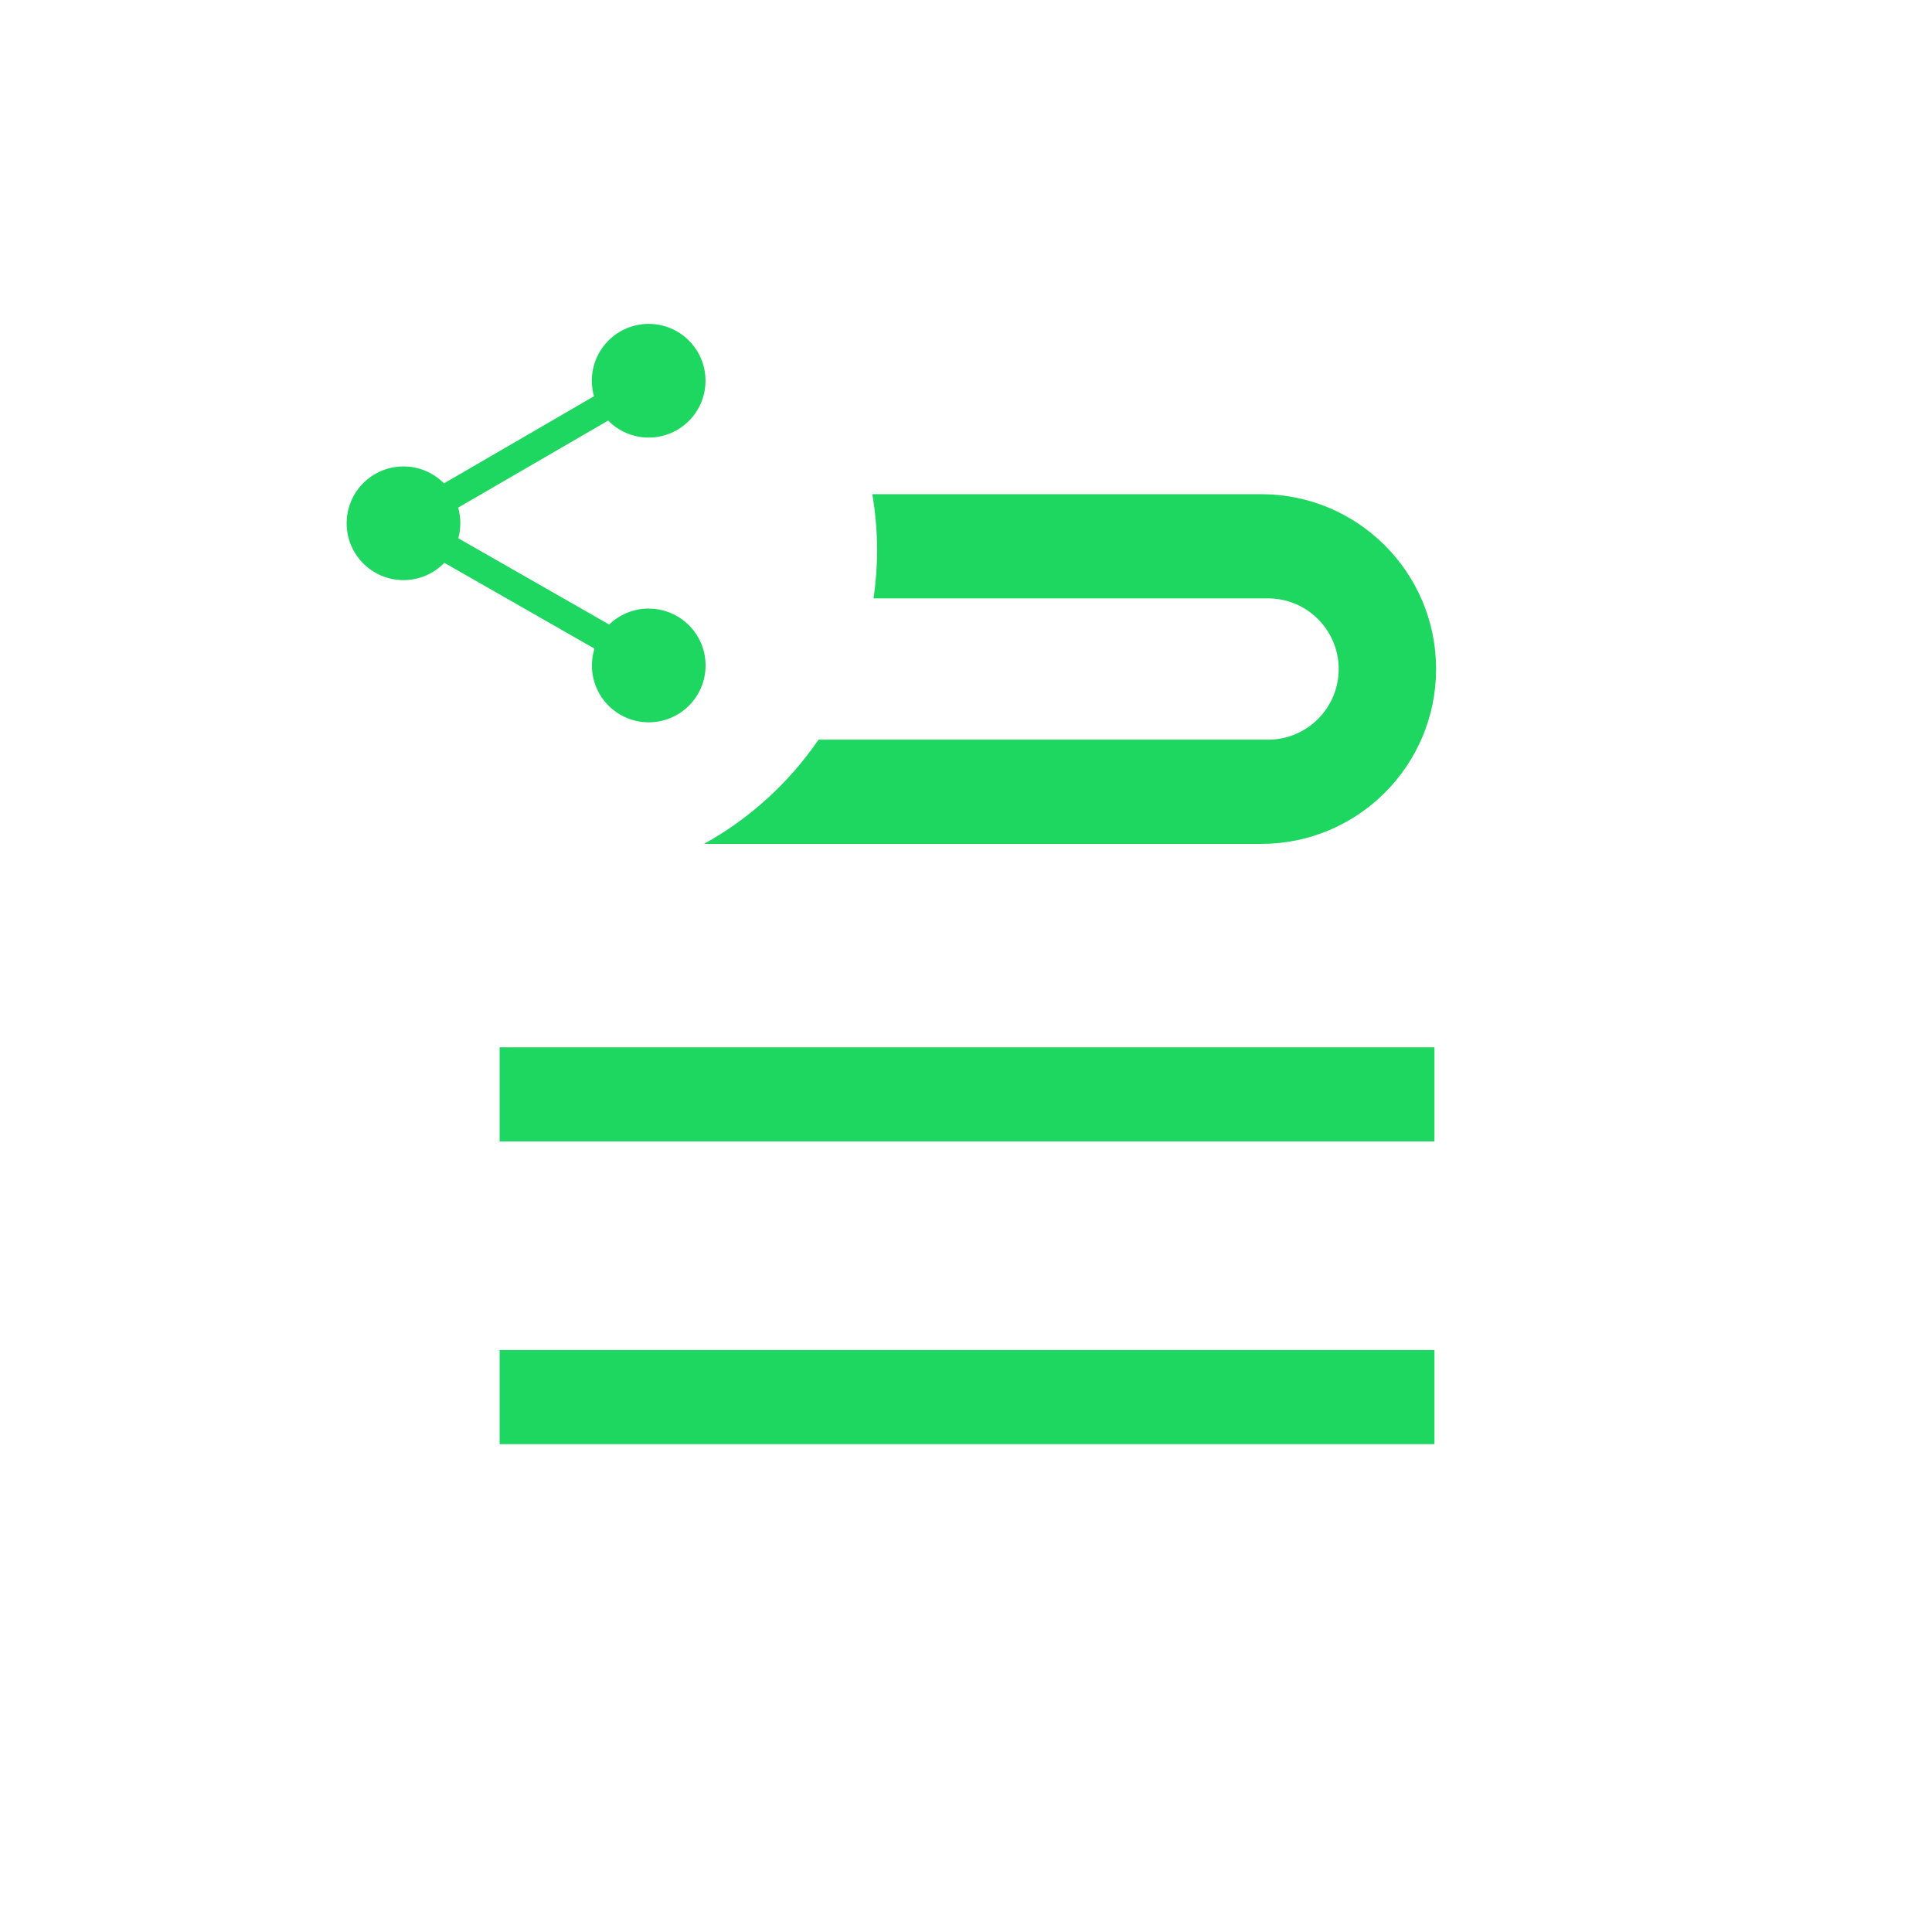 <?xml version="1.0" encoding="UTF-8"?>
<svg id="Ebene_1" data-name="Ebene 1" xmlns="http://www.w3.org/2000/svg" viewBox="0 0 259 259">
  <defs>
    <style>
      .cls-1 {
        fill: #1ed760;
      }
    </style>
  </defs>
  <g>
    <rect class="cls-1" x="66.98" y="140.4" width="125.32" height="12.62"/>
    <rect class="cls-1" x="66.98" y="180.98" width="125.32" height="12.62"/>
    <path class="cls-1" d="M117.12,80.22h52.87c5.23,0,9.47,4.24,9.47,9.47s-4.24,9.47-9.47,9.47h-60.26c-3.95,5.77-9.21,10.57-15.35,13.97h74.7c12.95,0,23.44-10.5,23.44-23.44s-10.5-23.44-23.44-23.44h-52.14c.41,2.44,.64,4.95,.64,7.51,0,2.19-.17,4.35-.47,6.46Z"/>
  </g>
  <path class="cls-1" d="M86.96,81.58c-2.06,0-3.92,.82-5.3,2.14l-20.22-11.56c.18-.64,.27-1.32,.27-2.02s-.1-1.42-.29-2.09l20.11-11.67c1.38,1.41,3.31,2.28,5.43,2.28,4.21,0,7.62-3.41,7.62-7.62s-3.41-7.62-7.62-7.62-7.62,3.41-7.62,7.62c0,.72,.1,1.42,.29,2.08l-20.11,11.68c-1.38-1.4-3.3-2.27-5.43-2.27-4.21,0-7.62,3.41-7.62,7.62s3.41,7.62,7.62,7.62c2.15,0,4.09-.89,5.48-2.32l20.12,11.5c-.22,.72-.34,1.48-.34,2.26,0,4.21,3.41,7.62,7.62,7.62s7.62-3.41,7.62-7.62-3.41-7.62-7.62-7.62Z"/>
</svg>